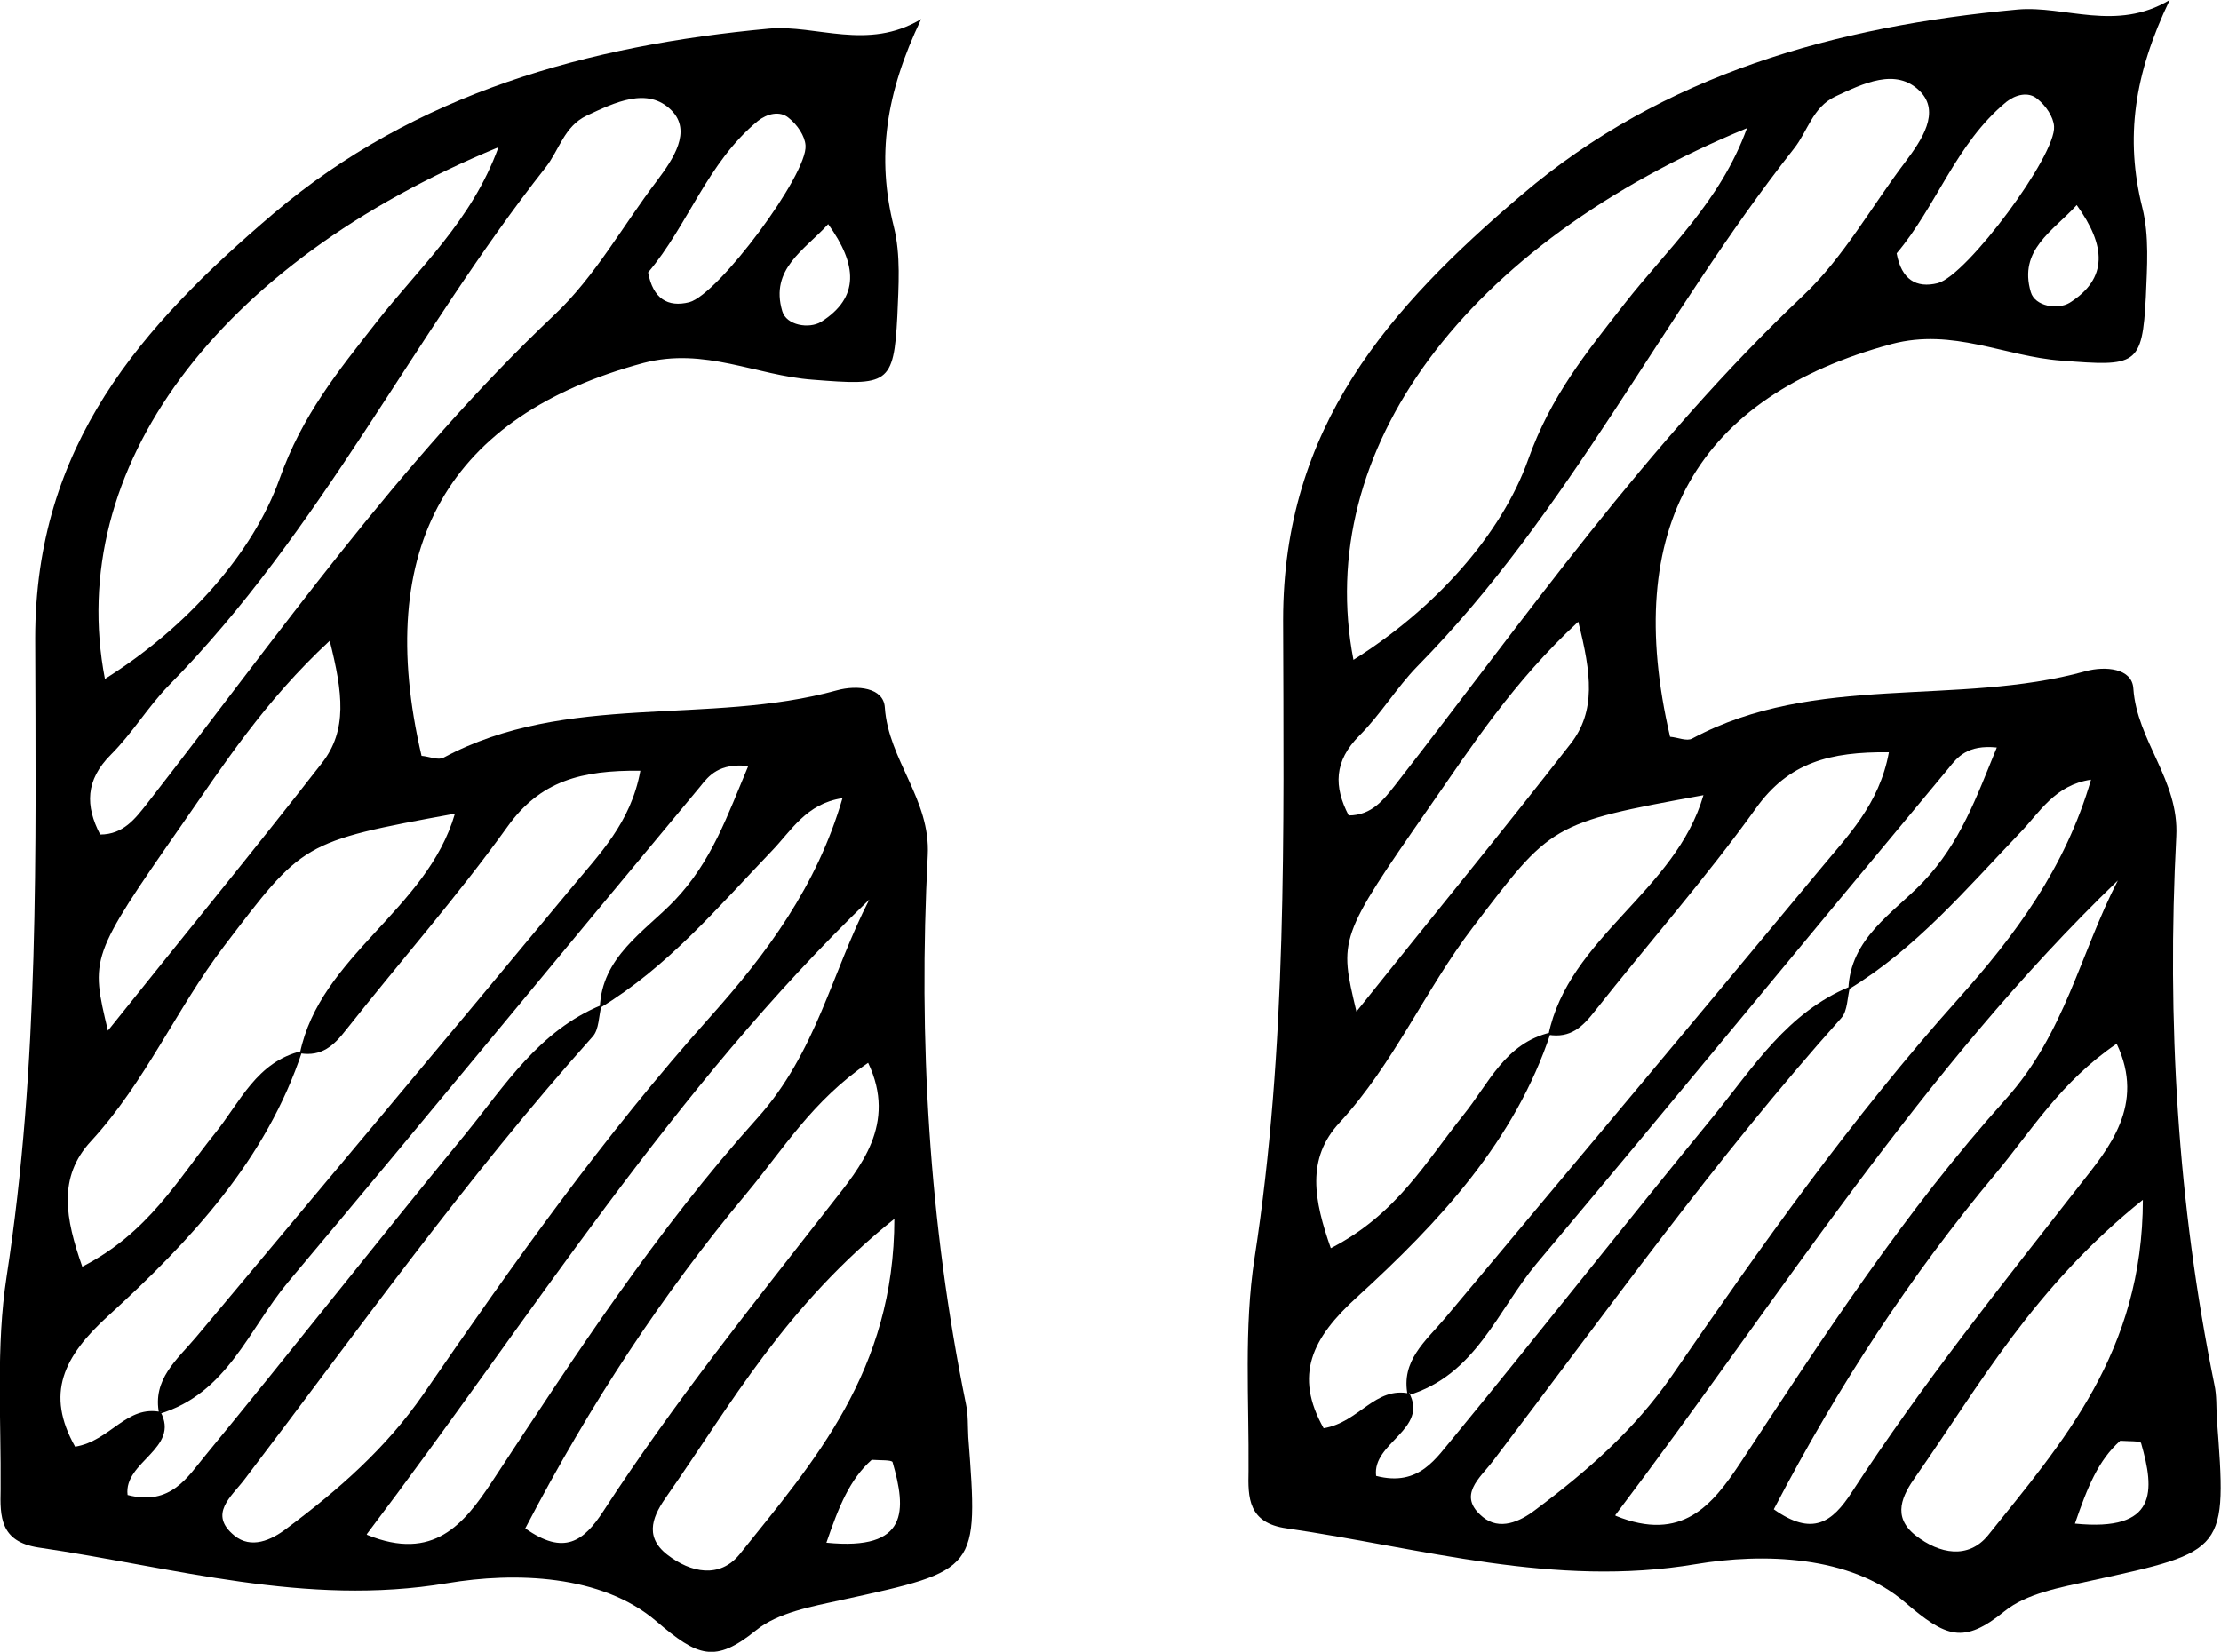 <?xml version="1.0" encoding="UTF-8"?><svg id="a" xmlns="http://www.w3.org/2000/svg" viewBox="0 0 37.25 27.71"><path d="M15.45,.32c-.6,1.25-.75,2.32-.46,3.48,.12,.48,.08,1,.06,1.5-.06,1.16-.16,1.17-1.42,1.07-.95-.07-1.81-.55-2.84-.28-3.26,.88-4.54,3.08-3.72,6.59,.13,.01,.28,.08,.37,.03,2.07-1.11,4.44-.53,6.6-1.13,.33-.09,.78-.05,.8,.29,.06,.88,.77,1.54,.72,2.48-.16,3.09,.02,6.16,.64,9.2,.04,.18,.03,.38,.04,.56,.17,2.24,.17,2.23-2.12,2.73-.5,.11-1.07,.21-1.44,.51-.69,.56-.98,.44-1.67-.15-.92-.79-2.38-.83-3.51-.64-2.38,.4-4.59-.27-6.86-.6C0,25.86,0,25.44,.01,24.99c.01-1.19-.08-2.4,.1-3.57,.55-3.56,.49-7.15,.48-10.71,0-3.24,1.78-5.24,4-7.13C6.97,1.56,9.87,.76,12.9,.48c.79-.07,1.65,.38,2.55-.16ZM2.69,23.68c.34,.62-.62,.84-.55,1.4,.73,.19,1.01-.31,1.31-.67,1.47-1.79,2.89-3.6,4.36-5.39,.66-.81,1.23-1.73,2.28-2.16-.05,.18-.04,.41-.15,.53-2.11,2.36-3.93,4.92-5.84,7.43-.22,.29-.61,.58-.17,.94,.28,.23,.62,.08,.88-.12,.87-.65,1.66-1.34,2.29-2.25,1.5-2.18,3.03-4.34,4.81-6.33,.94-1.05,1.79-2.19,2.22-3.67-.61,.09-.86,.55-1.19,.89-.9,.94-1.74,1.94-2.88,2.63,.03-.86,.75-1.28,1.25-1.8,.63-.66,.89-1.43,1.24-2.26-.49-.05-.66,.16-.81,.35-2.31,2.77-4.59,5.55-6.91,8.31-.66,.79-1.02,1.87-2.16,2.21-.12-.58,.3-.91,.62-1.29,2.1-2.51,4.2-5.01,6.29-7.53,.46-.56,1-1.09,1.16-1.97-.99-.01-1.68,.17-2.23,.94-.84,1.17-1.8,2.26-2.7,3.4-.21,.27-.41,.46-.78,.4,.34-1.64,2.13-2.4,2.6-4.02-2.58,.47-2.55,.49-3.87,2.22-.8,1.05-1.32,2.28-2.23,3.27-.57,.61-.43,1.31-.15,2.11,1.11-.57,1.6-1.46,2.22-2.23,.43-.53,.7-1.21,1.47-1.39-.6,1.82-1.87,3.18-3.25,4.44-.76,.69-1.06,1.31-.56,2.2,.6-.1,.86-.71,1.45-.58Zm-.93-12.29c1.37-.86,2.48-2.1,2.93-3.36,.38-1.07,.98-1.8,1.62-2.62,.71-.91,1.6-1.7,2.05-2.94C3.63,4.42,1.08,7.87,1.76,11.39Zm-.08,2.61c.39,0,.59-.27,.78-.51,2.19-2.81,4.22-5.73,6.84-8.21,.68-.64,1.15-1.5,1.72-2.25,.27-.36,.59-.83,.24-1.18-.4-.4-.95-.13-1.42,.09-.38,.18-.46,.58-.69,.87-2.22,2.82-3.77,6.1-6.32,8.69-.35,.36-.61,.8-.97,1.16-.43,.43-.43,.86-.18,1.34Zm4.48,11.75c1.11,.45,1.62-.18,2.09-.89,1.38-2.1,2.76-4.22,4.45-6.1,.99-1.1,1.25-2.45,1.88-3.67-3.29,3.17-5.67,7-8.43,10.65Zm2.65-.11c.65,.46,.98,.22,1.31-.29,1.17-1.8,2.51-3.47,3.83-5.16,.47-.6,1.1-1.33,.61-2.36-.94,.64-1.43,1.46-2.03,2.18-1.42,1.7-2.63,3.54-3.72,5.63Zm6.2-5.2c-1.84,1.47-2.75,3.12-3.82,4.65-.22,.31-.41,.67,0,.99,.4,.31,.88,.4,1.21,0,1.25-1.56,2.6-3.08,2.6-5.64ZM5.53,10.75c-1.1,1.02-1.78,2.08-2.49,3.1-1.54,2.21-1.52,2.22-1.23,3.44,1.23-1.54,2.43-3,3.59-4.49,.43-.55,.35-1.18,.13-2.05Zm5.34-6.18c.08,.44,.33,.59,.69,.5,.49-.13,1.99-2.15,1.95-2.63-.01-.16-.14-.35-.28-.46-.15-.13-.37-.07-.52,.05-.85,.7-1.17,1.75-1.84,2.54Zm3.02-.81c-.4,.44-.98,.75-.77,1.46,.07,.24,.45,.3,.65,.18,.65-.41,.61-.96,.12-1.64Zm-.03,22.12c1.39,.14,1.34-.55,1.11-1.35-.01-.04-.21-.03-.35-.04-.37,.33-.55,.78-.76,1.39Z"/><path d="M36.39,0c-.6,1.25-.75,2.32-.46,3.48,.12,.48,.08,1,.06,1.5-.06,1.16-.16,1.17-1.42,1.07-.95-.07-1.81-.55-2.84-.28-3.26,.88-4.54,3.08-3.72,6.59,.13,.01,.28,.08,.37,.03,2.07-1.11,4.44-.53,6.6-1.13,.33-.09,.78-.05,.8,.29,.06,.88,.77,1.54,.72,2.48-.16,3.09,.02,6.16,.64,9.2,.04,.18,.03,.38,.04,.56,.17,2.24,.17,2.23-2.12,2.73-.5,.11-1.07,.21-1.44,.51-.69,.56-.98,.44-1.67-.15-.92-.79-2.38-.83-3.51-.64-2.38,.4-4.59-.27-6.86-.6-.65-.09-.65-.52-.64-.96,.01-1.19-.08-2.4,.1-3.57,.55-3.56,.49-7.15,.48-10.71,0-3.24,1.78-5.24,4-7.13C27.9,1.24,30.8,.44,33.84,.16c.79-.07,1.65,.38,2.55-.16Zm-12.76,23.36c.34,.62-.62,.84-.55,1.4,.73,.19,1.01-.31,1.31-.66,1.47-1.79,2.89-3.6,4.36-5.39,.66-.81,1.23-1.73,2.28-2.16-.05,.18-.04,.41-.15,.53-2.11,2.36-3.93,4.92-5.84,7.43-.22,.29-.61,.58-.17,.94,.28,.23,.62,.08,.88-.12,.87-.65,1.66-1.34,2.29-2.25,1.5-2.18,3.03-4.34,4.81-6.33,.94-1.05,1.79-2.19,2.22-3.67-.61,.09-.86,.55-1.19,.89-.9,.94-1.74,1.94-2.88,2.63,.03-.86,.75-1.28,1.25-1.8,.63-.66,.9-1.43,1.24-2.26-.49-.05-.66,.16-.81,.35-2.31,2.77-4.59,5.55-6.91,8.31-.66,.79-1.02,1.87-2.16,2.21-.12-.58,.3-.91,.62-1.29,2.1-2.51,4.2-5.01,6.29-7.53,.46-.56,1-1.09,1.16-1.97-.99-.01-1.68,.17-2.23,.94-.84,1.17-1.8,2.26-2.7,3.4-.21,.27-.41,.46-.78,.4,.34-1.64,2.13-2.4,2.6-4.02-2.58,.47-2.55,.49-3.87,2.22-.8,1.05-1.32,2.28-2.23,3.27-.57,.61-.43,1.31-.15,2.11,1.11-.57,1.6-1.46,2.22-2.23,.43-.53,.7-1.21,1.47-1.39-.6,1.82-1.87,3.18-3.25,4.44-.76,.69-1.06,1.31-.56,2.2,.6-.1,.86-.71,1.45-.58Zm-.93-12.29c1.37-.86,2.48-2.1,2.93-3.36,.38-1.07,.98-1.8,1.62-2.62,.71-.91,1.6-1.7,2.05-2.94-4.73,1.95-7.28,5.4-6.6,8.92Zm-.08,2.61c.39,0,.59-.27,.78-.51,2.19-2.81,4.22-5.73,6.84-8.21,.68-.64,1.15-1.5,1.72-2.25,.27-.36,.59-.83,.24-1.18-.4-.4-.95-.13-1.42,.09-.38,.18-.46,.58-.69,.87-2.22,2.82-3.77,6.1-6.32,8.69-.35,.36-.61,.8-.97,1.16-.43,.43-.43,.86-.18,1.34Zm4.48,11.75c1.11,.45,1.62-.18,2.09-.89,1.38-2.1,2.76-4.22,4.45-6.1,.99-1.1,1.25-2.45,1.88-3.67-3.29,3.17-5.67,7-8.43,10.65Zm2.65-.11c.65,.46,.98,.22,1.31-.29,1.17-1.8,2.51-3.47,3.83-5.16,.47-.6,1.1-1.33,.61-2.36-.94,.64-1.43,1.46-2.03,2.18-1.42,1.7-2.63,3.54-3.72,5.63Zm6.2-5.2c-1.84,1.47-2.75,3.12-3.82,4.65-.22,.31-.41,.67,0,.99,.4,.31,.88,.4,1.21,0,1.25-1.56,2.6-3.08,2.6-5.64Zm-9.48-9.69c-1.1,1.02-1.78,2.08-2.49,3.1-1.54,2.21-1.52,2.22-1.23,3.44,1.23-1.54,2.43-3,3.59-4.49,.43-.55,.35-1.18,.13-2.05Zm5.34-6.18c.08,.44,.33,.59,.69,.5,.49-.13,1.99-2.15,1.95-2.63-.01-.16-.14-.35-.28-.46-.15-.13-.37-.07-.52,.05-.85,.7-1.17,1.75-1.84,2.54Zm3.02-.81c-.4,.44-.98,.75-.77,1.46,.07,.24,.45,.3,.65,.18,.65-.41,.61-.96,.12-1.64Zm-.03,22.12c1.39,.14,1.34-.55,1.11-1.35-.01-.04-.21-.03-.35-.04-.37,.33-.55,.78-.76,1.39Z"/></svg>